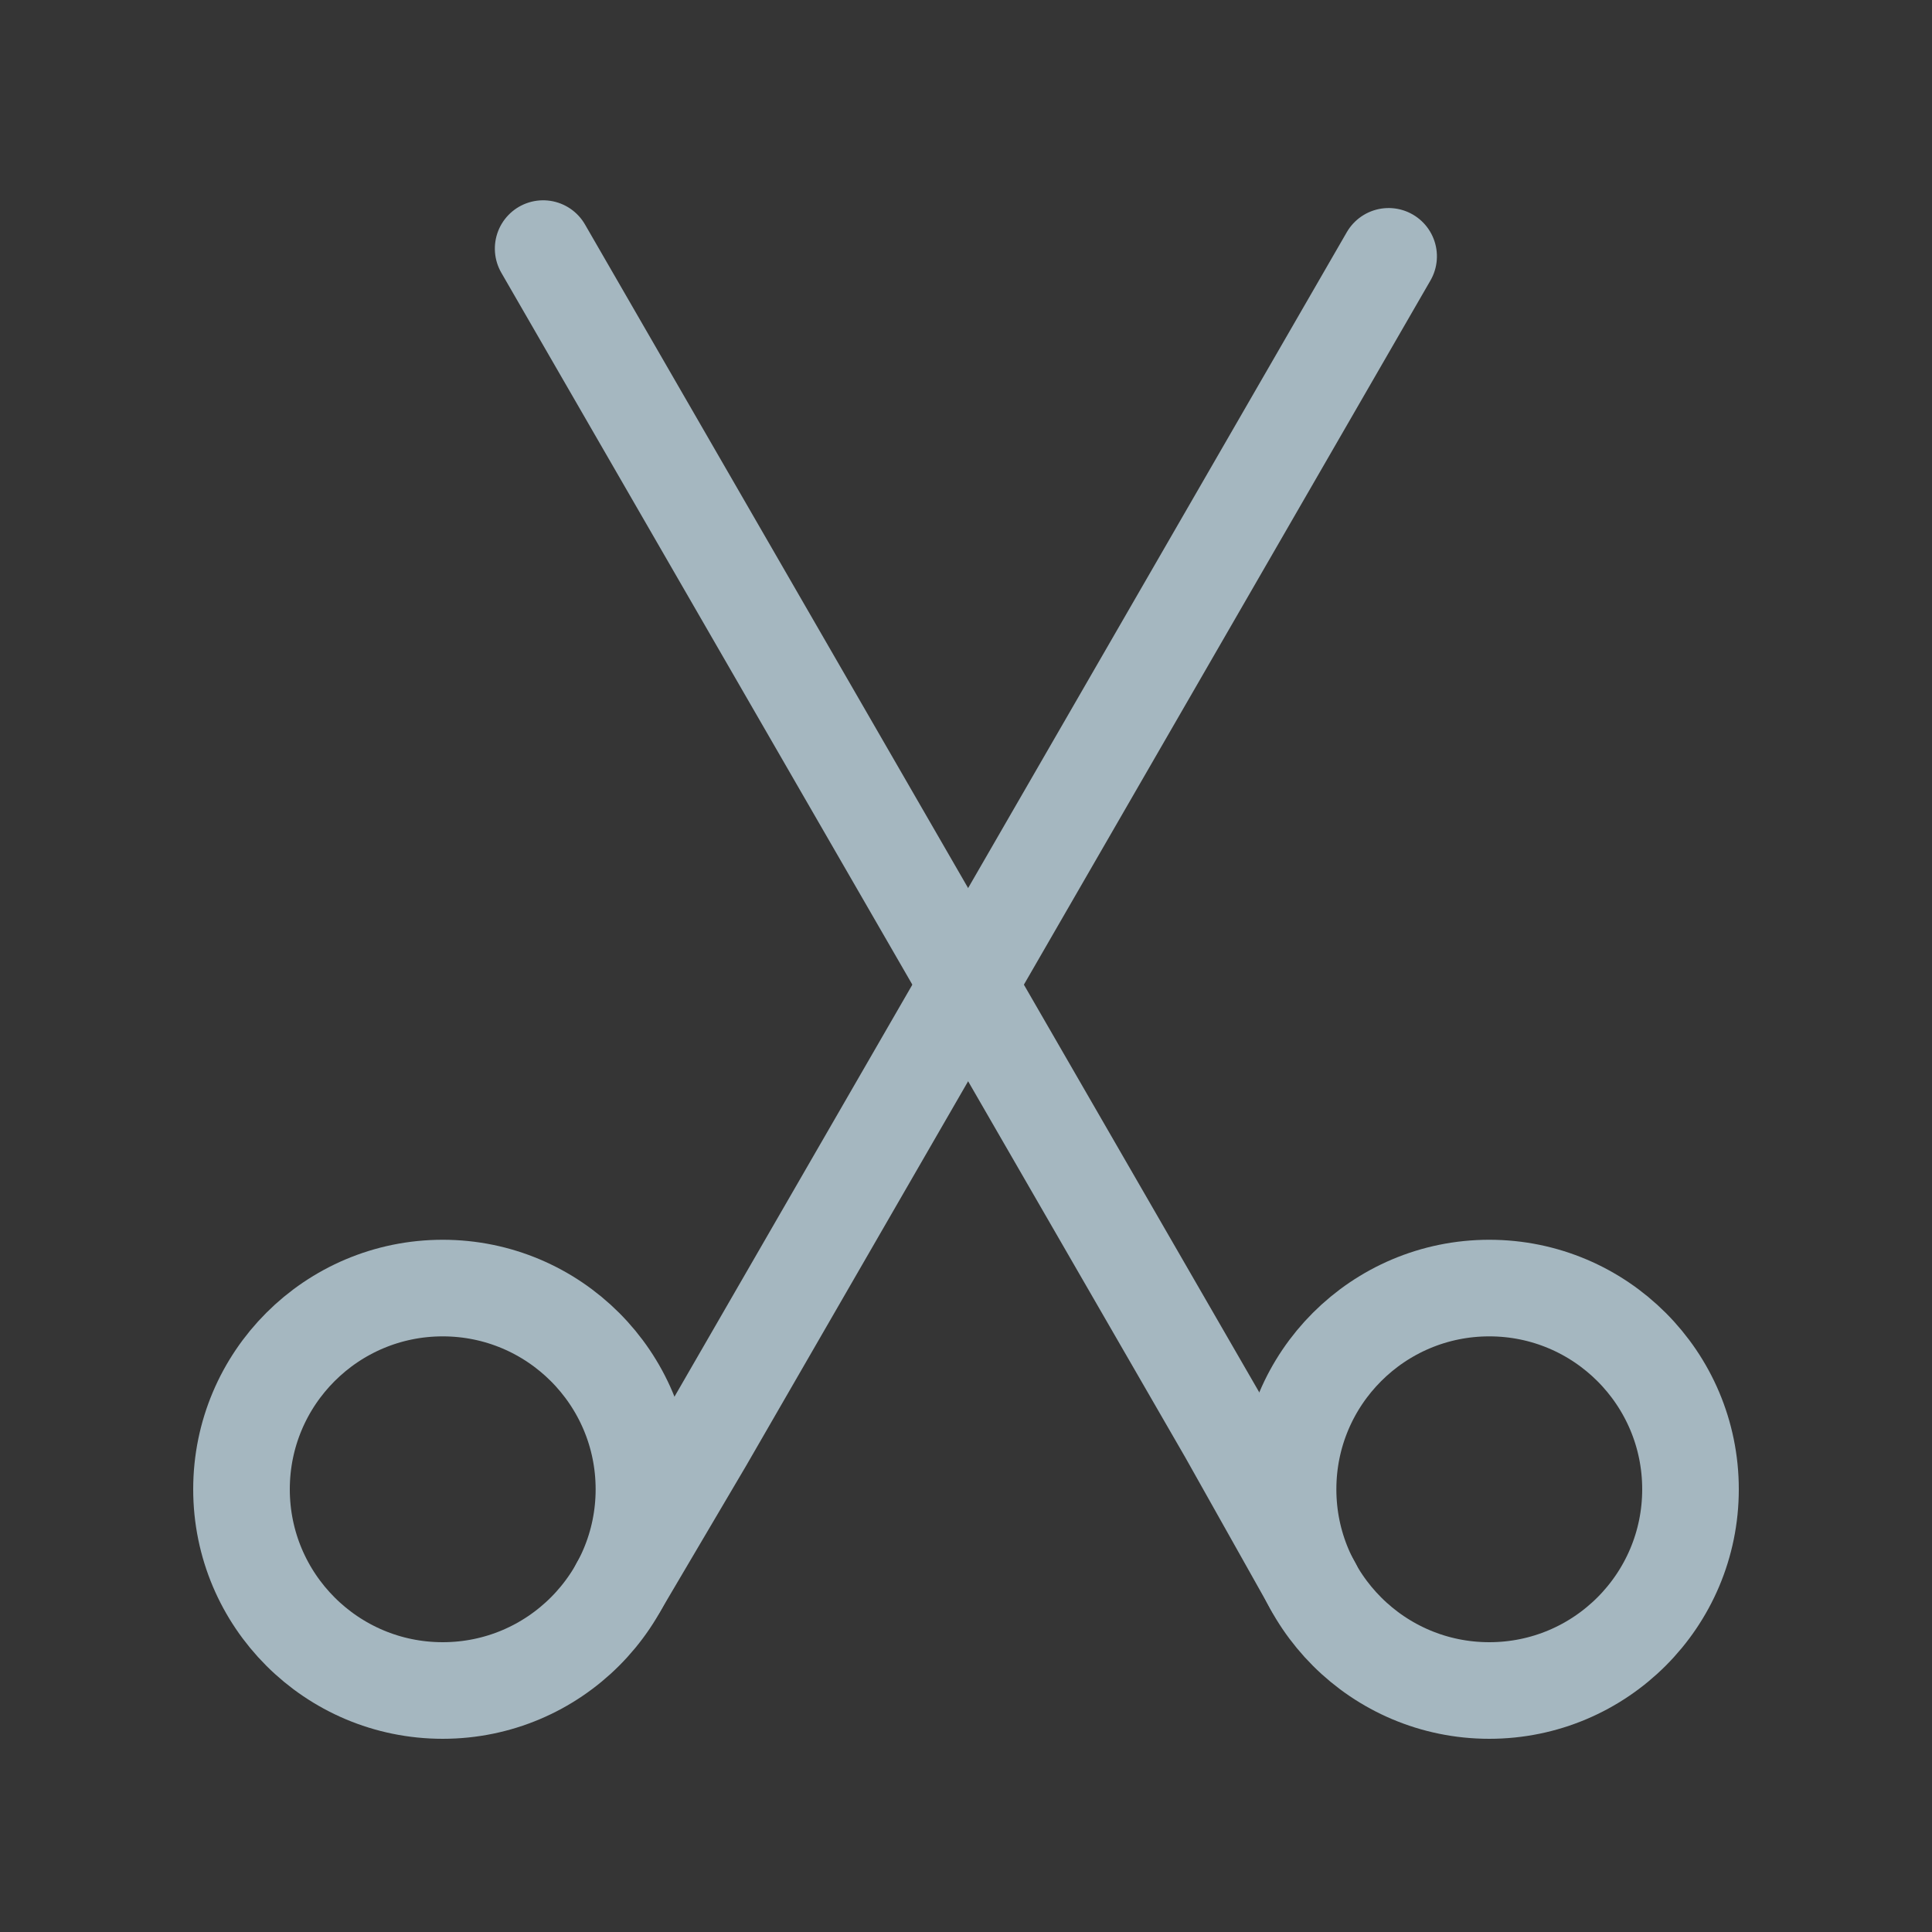 <?xml version="1.0" encoding="UTF-8"?>
<svg width="20px" height="20px" viewBox="0 0 20 20" version="1.1" xmlns="http://www.w3.org/2000/svg" xmlns:xlink="http://www.w3.org/1999/xlink">
    <rect x="0" y="0" width="20" height="20" fill="#333333" stroke="none"/>
    <title>cutting-one</title>
    <g id="Page-1" stroke="none" stroke-width="1" fill="none" fill-rule="evenodd">
        <g id="cutting-one">
            <rect id="Rectangle" fill-opacity="0.01" fill="#FFFFFF" x="0" y="0" width="20" height="20"></rect>
            <circle id="Oval" stroke="#A5B7C0" stroke-linejoin="round" cx="4.583" cy="15.417" r="2.083"></circle>
            <circle id="Oval" stroke="#A5B7C0" stroke-linejoin="round" cx="15.417" cy="15.417" r="2.083"></circle>
            <polyline id="Path" stroke="#A5B7C0" stroke-linecap="round" transform="translate(10.391, 9.538) rotate(-150) translate(-10.391, -9.538) " points="10.399 1.585 10.383 3.325 10.383 17.492"></polyline>
            <polyline id="Path" stroke="#A5B7C0" stroke-linecap="round" transform="translate(9.609, 9.498) rotate(-30) translate(-9.609, -9.498) " points="9.619 1.508 9.619 15.675 9.598 17.487"></polyline>
        </g>
    </g>
</svg>